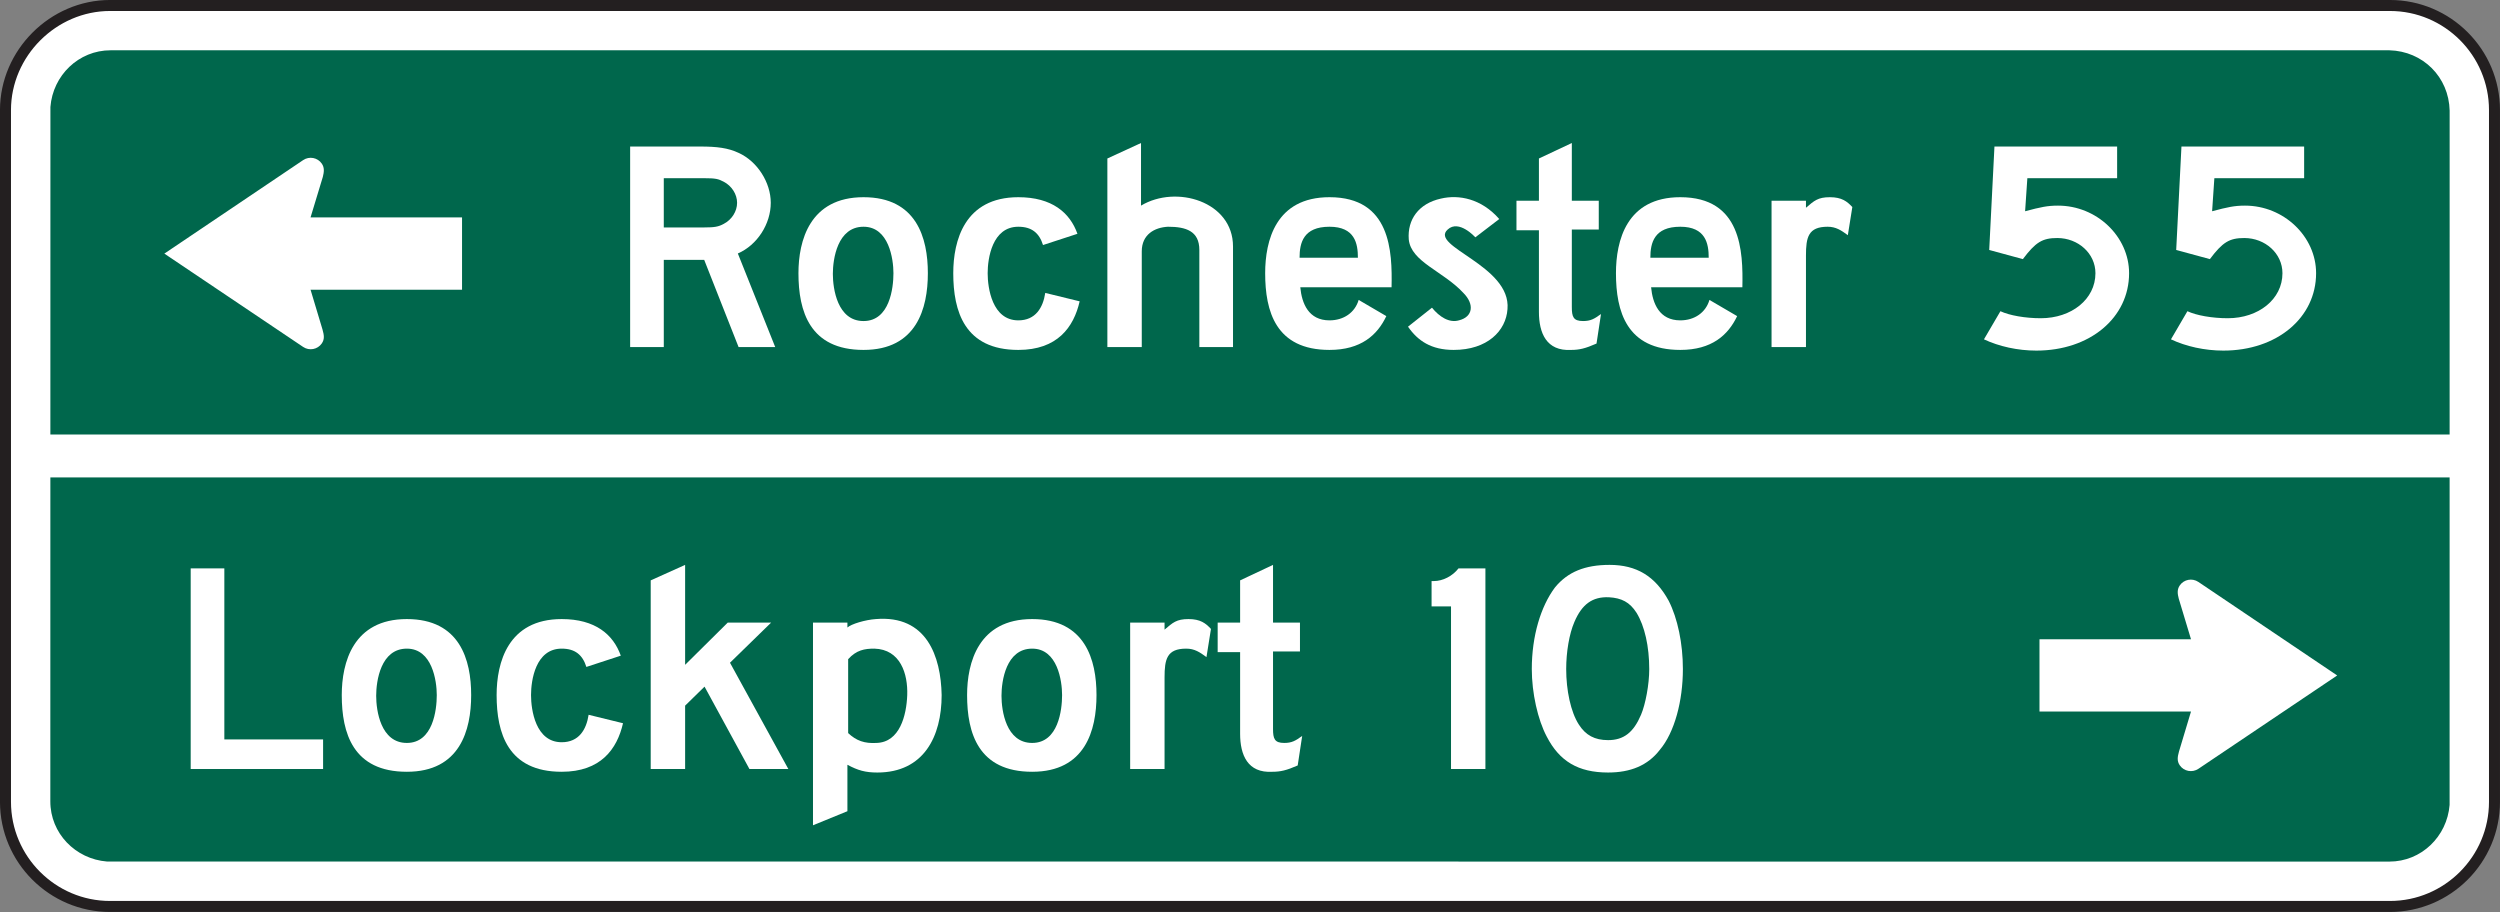 <?xml version="1.0" encoding="UTF-8" standalone="no"?>
<!-- Created with Inkscape (http://www.inkscape.org/) -->

<svg
   xmlns:dc="http://purl.org/dc/elements/1.1/"
   xmlns:cc="http://creativecommons.org/ns#"
   xmlns:rdf="http://www.w3.org/1999/02/22-rdf-syntax-ns#"
   xmlns:svg="http://www.w3.org/2000/svg"
   xmlns="http://www.w3.org/2000/svg"
   xmlns:sodipodi="http://sodipodi.sourceforge.net/DTD/sodipodi-0.dtd"
   xmlns:inkscape="http://www.inkscape.org/namespaces/inkscape"
   width="142.089"
   height="51.833"
   id="svg11521"
   version="1.1"
   inkscape:version="0.48.2 r9819"
   sodipodi:docname="New document 116">
  <rect width="100%" height="100%" fill="#808080" stroke="none"/>
  <defs
     id="defs11523">
    <clipPath
       clipPathUnits="userSpaceOnUse"
       id="clipPath9956">
      <path
         inkscape:connector-curvature="0"
         d="m 63.125,401.382 513.652,0 0,336.868 -513.652,0 0,-336.868 z"
         id="path9958" />
    </clipPath>
  </defs>
  <sodipodi:namedview
     id="base"
     pagecolor="#ffffff"
     bordercolor="#666666"
     borderopacity="1.0"
     inkscape:pageopacity="0.0"
     inkscape:pageshadow="2"
     inkscape:zoom="0.35"
     inkscape:cx="106.04438"
     inkscape:cy="8.7734424"
     inkscape:document-units="px"
     inkscape:current-layer="layer1"
     showgrid="false"
     fit-margin-top="0"
     fit-margin-left="0"
     fit-margin-right="0"
     fit-margin-bottom="0"
     inkscape:window-width="469"
     inkscape:window-height="425"
     inkscape:window-x="1491"
     inkscape:window-y="125"
     inkscape:window-maximized="0" />
  <g
     inkscape:label="Layer 1"
     inkscape:groupmode="layer"
     id="layer1"
     transform="translate(-268.956,-489.303)">
    <g
       transform="matrix(1.25,0,0,-1.25,28.709,1201.431)"
       id="g9952">
      <g
         id="g9954"
         clip-path="url(#clipPath9956)">
        <g
           id="g9960"
           transform="translate(197.203,569.453)">
          <path
             inkscape:connector-curvature="0"
             d="m 0,0 103.659,0 c 2.621,0 4.756,-2.134 4.756,-4.755 l 0,-31.455 c 0,-2.619 -2.135,-4.756 -4.756,-4.756 L 0,-40.966 c -2.619,0 -4.756,2.137 -4.756,4.756 l 0,31.455 C -4.756,-2.168 -2.588,0 0,0"
             style="fill:#ffffff;fill-opacity:1;fill-rule:nonzero;stroke:#231f20;stroke-width:0.5;stroke-linecap:butt;stroke-linejoin:miter;stroke-miterlimit:4;stroke-opacity:1;stroke-dasharray:none"
             id="path9962" />
        </g>
        <g
           id="g9964"
           transform="translate(300.837,567.416)">
          <path
             inkscape:connector-curvature="0"
             d="M 0,0 C 1.527,-0.039 2.707,-1.215 2.742,-2.743 L 2.74,-34.313 C 2.625,-35.747 1.457,-36.891 0,-36.889 l -103.775,0.003 c -1.431,0.112 -2.58,1.282 -2.576,2.739 l 0.004,31.57 c 0.112,1.433 1.281,2.578 2.739,2.577 L 0,0"
             style="fill:#00674c;fill-opacity:1;fill-rule:evenodd;stroke:none"
             id="path9966" />
        </g>
        <g
           id="g9968"
           transform="translate(205.982,553.927)">
          <path
             inkscape:connector-curvature="0"
             d="M 0,0 -6.312,4.244 0,8.496 C 0.278,8.684 0.658,8.612 0.847,8.336 0.974,8.151 0.951,7.96 0.894,7.731 l -0.558,-1.84 6.888,0 0,-3.289 -6.888,0 L 0.88,0.79 C 0.951,0.538 0.98,0.353 0.847,0.16 0.658,-0.115 0.278,-0.188 0,0"
             style="fill:#ffffff;fill-opacity:1;fill-rule:evenodd;stroke:none"
             id="path9970" />
        </g>
        <g
           id="g9972"
           transform="translate(292.156,534.746)">
          <path
             inkscape:connector-curvature="0"
             d="M 0,0 6.31,4.244 0,8.496 C -0.279,8.685 -0.66,8.615 -0.849,8.336 -0.975,8.152 -0.953,7.96 -0.893,7.734 l 0.556,-1.843 -6.889,0 0,-3.288 6.889,0 L -0.882,0.79 C -0.951,0.54 -0.981,0.354 -0.849,0.16 -0.66,-0.116 -0.279,-0.188 0,0"
             style="fill:#ffffff;fill-opacity:1;fill-rule:evenodd;stroke:none"
             id="path9974" />
        </g>
        <g
           id="g9976"
           transform="translate(227.446,553.921)">
          <path
             inkscape:connector-curvature="0"
             d="m 0,0 -1.7,4.256 c 0.885,0.384 1.497,1.344 1.497,2.304 0,0.927 -0.612,1.887 -1.463,2.271 -0.476,0.224 -0.986,0.288 -1.734,0.288 l -3.197,0 0,-9.119 1.53,0 0,3.967 1.837,0 L -1.666,0 0,0 z M -1.734,6.56 C -1.734,6.176 -1.971,5.791 -2.346,5.6 -2.584,5.472 -2.755,5.44 -3.23,5.44 l -1.837,0 0,2.239 1.837,0 c 0.51,0 0.646,-0.031 0.884,-0.159 0.375,-0.193 0.612,-0.577 0.612,-0.96"
             style="fill:#ffffff;fill-opacity:1;fill-rule:nonzero;stroke:none"
             id="path9978" />
        </g>
        <g
           id="g9980"
           transform="translate(234.386,557.28)">
          <path
             inkscape:connector-curvature="0"
             d="m 0,0 c 0,1.6 -0.51,3.456 -2.925,3.456 -2.449,0 -2.959,-1.983 -2.959,-3.456 0,-1.728 0.51,-3.488 2.959,-3.488 C -0.51,-3.488 0,-1.599 0,0 m -1.565,0 c 0,-0.671 -0.17,-2.175 -1.36,-2.175 -1.19,0 -1.395,1.471 -1.395,2.144 0,0.672 0.205,2.144 1.395,2.144 1.156,0 1.36,-1.472 1.36,-2.113"
             style="fill:#ffffff;fill-opacity:1;fill-rule:nonzero;stroke:none"
             id="path9982" />
        </g>
        <g
           id="g9984"
           transform="translate(238.5,553.792)">
          <path
             inkscape:connector-curvature="0"
             d="m 0,0 c -2.449,0 -2.959,1.76 -2.959,3.488 0,1.473 0.51,3.456 2.959,3.456 1.53,0 2.347,-0.704 2.687,-1.664 L 1.122,4.769 C 0.952,5.313 0.611,5.601 0,5.601 -1.19,5.601 -1.395,4.16 -1.395,3.488 -1.395,2.817 -1.19,1.344 0,1.344 c 0.782,0 1.122,0.576 1.224,1.248 L 2.788,2.209 C 2.517,1.025 1.769,0 0,0"
             style="fill:#ffffff;fill-opacity:1;fill-rule:nonzero;stroke:none"
             id="path9986" />
        </g>
        <g
           id="g9988"
           transform="translate(246.73,553.921)">
          <path
             inkscape:connector-curvature="0"
             d="M 0,0 0,4.416 C 0,5.279 -0.611,5.472 -1.427,5.472 -2.04,5.44 -2.618,5.119 -2.618,4.352 l 0,-4.352 -1.564,0 0,8.575 1.53,0.704 0,-2.847 c 1.599,0.96 4.183,0.191 4.183,-1.856 L 1.531,0 0,0 z"
             style="fill:#ffffff;fill-opacity:1;fill-rule:nonzero;stroke:none"
             id="path9990" />
        </g>
        <g
           id="g9992"
           transform="translate(255.47,556.641)">
          <path
             inkscape:connector-curvature="0"
             d="m 0,0 c 0.034,1.632 -0.033,4.095 -2.823,4.095 -2.449,0 -2.924,-1.983 -2.924,-3.456 0,-1.728 0.475,-3.488 2.924,-3.488 1.428,0 2.177,0.672 2.585,1.537 l -1.258,0.736 c -0.17,-0.577 -0.681,-0.929 -1.327,-0.929 -0.952,0 -1.258,0.768 -1.327,1.505 L 0,0 z m -1.531,1.344 -2.652,0 c 0,0.671 0.17,1.408 1.36,1.408 1.157,0 1.292,-0.769 1.292,-1.408"
             style="fill:#ffffff;fill-opacity:1;fill-rule:nonzero;stroke:none"
             id="path9994" />
        </g>
        <g
           id="g9996"
           transform="translate(258.293,553.792)">
          <path
             inkscape:connector-curvature="0"
             d="M 0,0 C -1.021,0 -1.633,0.416 -2.075,1.057 L -0.986,1.92 C -0.647,1.504 -0.204,1.217 0.238,1.344 0.884,1.504 0.952,2.08 0.441,2.592 -0.477,3.584 -1.939,4 -2.041,5.025 c -0.068,0.895 0.442,1.631 1.463,1.856 0.816,0.191 1.836,0 2.652,-0.929 L 0.986,5.12 c 0,0 -0.748,0.832 -1.259,0.353 C -1.123,4.705 2.618,3.84 2.448,1.857 2.381,0.864 1.53,0 0,0"
             style="fill:#ffffff;fill-opacity:1;fill-rule:nonzero;stroke:none"
             id="path9998" />
        </g>
        <g
           id="g10000"
           transform="translate(264.789,554.081)">
          <path
             inkscape:connector-curvature="0"
             d="M 0,0 C -0.511,-0.224 -0.782,-0.289 -1.156,-0.289 -2.279,-0.352 -2.619,0.48 -2.619,1.44 l 0,3.712 -1.021,0 0,1.343 1.021,0 0,1.92 1.496,0.704 0,-2.624 1.225,0 0,-1.311 -1.225,0 0,-3.52 c 0,-0.449 0.068,-0.64 0.511,-0.64 0.34,0 0.51,0.095 0.816,0.32 L 0,0 z"
             style="fill:#ffffff;fill-opacity:1;fill-rule:nonzero;stroke:none"
             id="path10002" />
        </g>
        <g
           id="g10004"
           transform="translate(271.421,556.641)">
          <path
             inkscape:connector-curvature="0"
             d="m 0,0 c 0.033,1.632 -0.034,4.095 -2.823,4.095 -2.45,0 -2.925,-1.983 -2.925,-3.456 0,-1.728 0.475,-3.488 2.925,-3.488 1.428,0 2.176,0.672 2.585,1.537 l -1.259,0.736 c -0.17,-0.577 -0.68,-0.929 -1.326,-0.929 -0.953,0 -1.259,0.768 -1.327,1.505 L 0,0 z m -1.531,1.344 -2.653,0 c 0,0.671 0.17,1.408 1.361,1.408 1.156,0 1.292,-0.769 1.292,-1.408"
             style="fill:#ffffff;fill-opacity:1;fill-rule:nonzero;stroke:none"
             id="path10006" />
        </g>
        <g
           id="g10008"
           transform="translate(276.216,559.009)">
          <path
             inkscape:connector-curvature="0"
             d="m 0,0 c -0.306,0.224 -0.544,0.384 -0.918,0.384 -0.885,0 -0.986,-0.481 -0.986,-1.312 l 0,-4.16 -1.565,0 0,6.655 1.565,0 0,-0.319 c 0.374,0.319 0.543,0.479 1.087,0.479 0.544,0 0.783,-0.192 1.021,-0.448 L 0,0 z"
             style="fill:#ffffff;fill-opacity:1;fill-rule:nonzero;stroke:none"
             id="path10010" />
        </g>
        <g
           id="g10012"
           transform="translate(284.786,553.761)">
          <path
             inkscape:connector-curvature="0"
             d="m 0,0 c -0.849,0 -1.7,0.191 -2.381,0.512 l 0.749,1.279 C -1.224,1.6 -0.51,1.472 0.204,1.472 c 1.395,0 2.484,0.864 2.484,2.047 0,0.897 -0.783,1.6 -1.735,1.6 -0.68,0 -0.986,-0.191 -1.565,-0.959 l -1.53,0.416 0.238,4.703 5.578,0 0,-1.44 -4.082,0 L -0.51,6.336 C 0.204,6.527 0.511,6.592 0.986,6.592 2.755,6.592 4.218,5.183 4.218,3.519 4.218,1.504 2.449,0 0,0"
             style="fill:#ffffff;fill-opacity:1;fill-rule:nonzero;stroke:none"
             id="path10014" />
        </g>
        <g
           id="g10016"
           transform="translate(293.289,553.761)">
          <path
             inkscape:connector-curvature="0"
             d="m 0,0 c -0.85,0 -1.7,0.191 -2.381,0.512 l 0.748,1.279 C -1.225,1.6 -0.51,1.472 0.204,1.472 c 1.395,0 2.484,0.864 2.484,2.047 0,0.897 -0.783,1.6 -1.736,1.6 -0.679,0 -0.986,-0.191 -1.564,-0.959 l -1.531,0.416 0.239,4.703 5.578,0 0,-1.44 -4.082,0 L -0.51,6.336 C 0.204,6.527 0.511,6.592 0.986,6.592 2.755,6.592 4.218,5.183 4.218,3.519 4.218,1.504 2.449,0 0,0"
             style="fill:#ffffff;fill-opacity:1;fill-rule:nonzero;stroke:none"
             id="path10018" />
        </g>
        <g
           id="g10020"
           transform="translate(200.868,534.737)">
          <path
             inkscape:connector-curvature="0"
             d="m 0,0 0,9.122 1.53,0 0,-7.777 4.49,0 L 6.02,0 0,0 z"
             style="fill:#ffffff;fill-opacity:1;fill-rule:nonzero;stroke:none"
             id="path10022" />
        </g>
        <g
           id="g10024"
           transform="translate(213.621,538.098)">
          <path
             inkscape:connector-curvature="0"
             d="m 0,0 c 0,1.6 -0.511,3.456 -2.925,3.456 -2.449,0 -2.959,-1.985 -2.959,-3.456 0,-1.728 0.51,-3.487 2.959,-3.487 C -0.511,-3.487 0,-1.601 0,0 m -1.564,0 c 0,-0.672 -0.17,-2.176 -1.361,-2.176 -1.19,0 -1.394,1.472 -1.394,2.144 0,0.671 0.204,2.144 1.394,2.144 1.157,0 1.361,-1.473 1.361,-2.112"
             style="fill:#ffffff;fill-opacity:1;fill-rule:nonzero;stroke:none"
             id="path10026" />
        </g>
        <g
           id="g10028"
           transform="translate(217.737,534.611)">
          <path
             inkscape:connector-curvature="0"
             d="m 0,0 c -2.449,0 -2.959,1.759 -2.959,3.487 0,1.471 0.51,3.456 2.959,3.456 1.531,0 2.347,-0.704 2.687,-1.664 L 1.122,4.767 C 0.952,5.311 0.612,5.599 0,5.599 c -1.19,0 -1.394,-1.44 -1.394,-2.112 0,-0.672 0.204,-2.144 1.394,-2.144 0.783,0 1.122,0.576 1.224,1.248 L 2.788,2.207 C 2.517,1.023 1.769,0 0,0"
             style="fill:#ffffff;fill-opacity:1;fill-rule:nonzero;stroke:none"
             id="path10030" />
        </g>
        <g
           id="g10032"
           transform="translate(226.273,534.737)">
          <path
             inkscape:connector-curvature="0"
             d="m 0,0 -2.041,3.745 -0.883,-0.864 0,-2.881 -1.565,0 0,8.577 1.565,0.704 0,-4.544 1.938,1.92 1.973,0 L -0.884,4.832 1.769,0 0,0 z"
             style="fill:#ffffff;fill-opacity:1;fill-rule:nonzero;stroke:none"
             id="path10034" />
        </g>
        <g
           id="g10036"
           transform="translate(235.013,538.098)">
          <path
             inkscape:connector-curvature="0"
             d="M 0,0 C -0.034,1.761 -0.68,3.647 -2.993,3.456 -3.469,3.424 -4.116,3.231 -4.285,3.072 l 0,0.224 -1.565,0 0,-9.216 1.565,0.64 0,2.112 c 0.476,-0.256 0.816,-0.353 1.36,-0.353 C -0.816,-3.521 0,-1.888 0,0 m -1.565,0 c -0.034,-0.928 -0.34,-2.144 -1.394,-2.176 -0.544,-0.032 -0.918,0.096 -1.292,0.448 l 0,3.36 c 0.374,0.416 0.748,0.48 1.19,0.48 C -1.87,2.08 -1.531,0.96 -1.565,0"
             style="fill:#ffffff;fill-opacity:1;fill-rule:nonzero;stroke:none"
             id="path10038" />
        </g>
        <g
           id="g10040"
           transform="translate(242.054,538.098)">
          <path
             inkscape:connector-curvature="0"
             d="m 0,0 c 0,1.6 -0.51,3.456 -2.925,3.456 -2.448,0 -2.959,-1.985 -2.959,-3.456 0,-1.728 0.511,-3.487 2.959,-3.487 C -0.51,-3.487 0,-1.601 0,0 m -1.565,0 c 0,-0.672 -0.17,-2.176 -1.36,-2.176 -1.191,0 -1.395,1.472 -1.395,2.144 0,0.671 0.204,2.144 1.395,2.144 1.156,0 1.36,-1.473 1.36,-2.112"
             style="fill:#ffffff;fill-opacity:1;fill-rule:nonzero;stroke:none"
             id="path10042" />
        </g>
        <g
           id="g10044"
           transform="translate(247.054,539.825)">
          <path
             inkscape:connector-curvature="0"
             d="m 0,0 c -0.307,0.225 -0.545,0.385 -0.919,0.385 -0.884,0 -0.987,-0.48 -0.987,-1.312 l 0,-4.161 -1.564,0 0,6.657 1.564,0 0,-0.321 c 0.374,0.321 0.545,0.481 1.089,0.481 0.544,0 0.783,-0.192 1.021,-0.448 L 0,0 z"
             style="fill:#ffffff;fill-opacity:1;fill-rule:nonzero;stroke:none"
             id="path10046" />
        </g>
        <g
           id="g10048"
           transform="translate(251.202,534.898)">
          <path
             inkscape:connector-curvature="0"
             d="M 0,0 C -0.51,-0.224 -0.782,-0.287 -1.156,-0.287 -2.278,-0.352 -2.618,0.48 -2.618,1.44 l 0,3.712 -1.021,0 0,1.344 1.021,0 0,1.92 1.496,0.704 0,-2.624 1.225,0 0,-1.313 -1.225,0 0,-3.519 c 0,-0.448 0.068,-0.64 0.51,-0.64 0.341,0 0.511,0.096 0.816,0.319 L 0,0 z"
             style="fill:#ffffff;fill-opacity:1;fill-rule:nonzero;stroke:none"
             id="path10050" />
        </g>
        <g
           id="g10052"
           transform="translate(258.173,534.737)">
          <path
             inkscape:connector-curvature="0"
             d="m 0,0 0,7.393 -0.884,0 0,1.152 0.102,0 c 0.408,0 0.85,0.224 1.123,0.577 l 1.223,0 L 1.564,0 0,0 z"
             style="fill:#ffffff;fill-opacity:1;fill-rule:nonzero;stroke:none"
             id="path10054" />
        </g>
        <g
           id="g10056"
           transform="translate(268.716,539.282)">
          <path
             inkscape:connector-curvature="0"
             d="m 0,0 c 0,1.152 -0.237,2.304 -0.646,3.104 -0.612,1.12 -1.463,1.632 -2.687,1.632 -1.122,0 -1.904,-0.32 -2.483,-1.025 C -6.462,2.848 -6.87,1.504 -6.87,0 c 0,-1.088 0.272,-2.304 0.68,-3.072 0.578,-1.12 1.429,-1.633 2.789,-1.633 1.021,0 1.803,0.321 2.347,1.025 C -0.374,-2.88 0,-1.44 0,0 m -1.53,0 c 0,-0.705 -0.17,-1.6 -0.374,-2.08 -0.34,-0.8 -0.783,-1.152 -1.497,-1.152 -0.612,0 -1.02,0.225 -1.327,0.704 -0.374,0.575 -0.578,1.567 -0.578,2.528 0,0.768 0.137,1.6 0.374,2.144 0.341,0.8 0.817,1.151 1.566,1.12 C -2.788,3.232 -2.414,3.039 -2.109,2.56 -1.735,1.952 -1.53,1.024 -1.53,0"
             style="fill:#ffffff;fill-opacity:1;fill-rule:nonzero;stroke:none"
             id="path10058" />
        </g>
        <path
           inkscape:connector-curvature="0"
           d="m 304.615,547.995 -111.059,0 0,1.951 111.059,0 0,-1.951 z"
           style="fill:#ffffff;fill-opacity:1;fill-rule:evenodd;stroke:none"
           id="path10060" />
      </g>
    </g>
  </g>
</svg>
